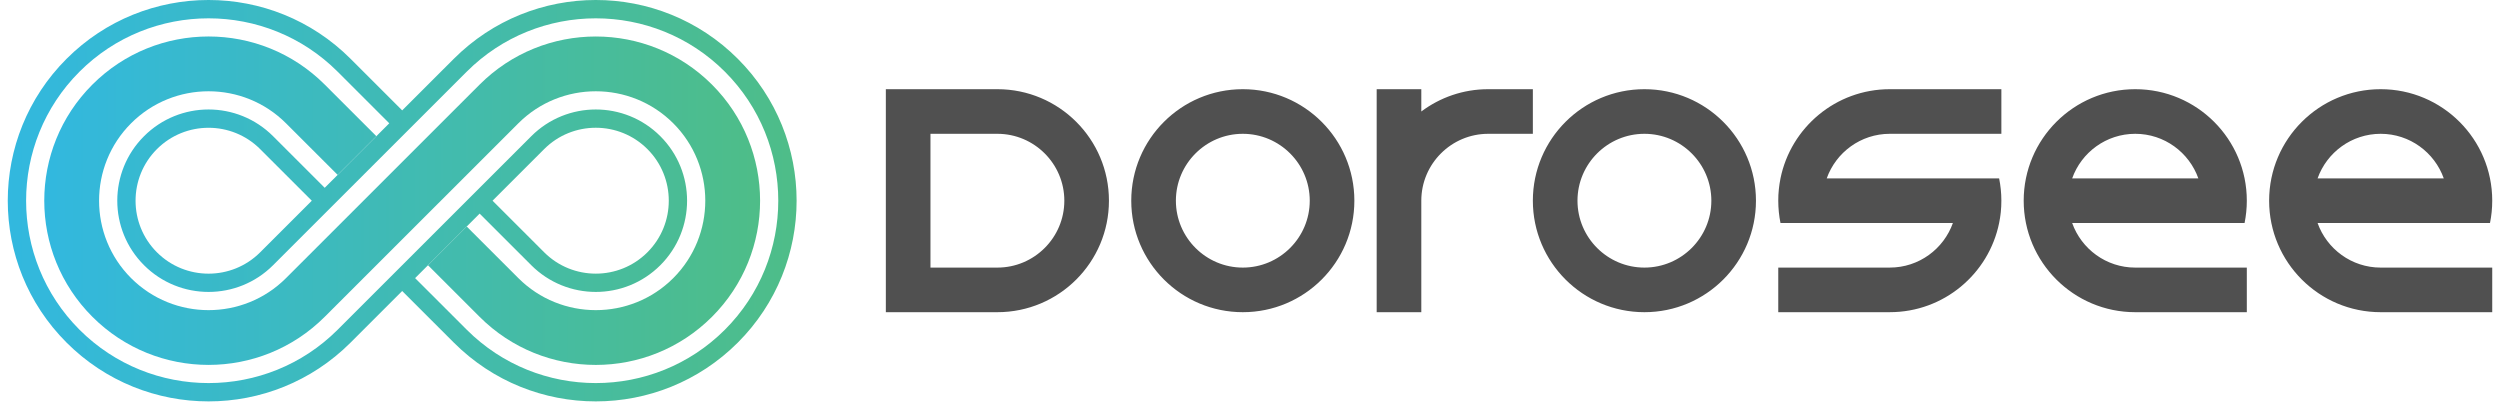 <svg width="161" height="26" viewBox="0 0 161 26" fill="none" xmlns="http://www.w3.org/2000/svg">
<g id="LOGO_C" clip-path="url(#clip0_738_1484)">
<path id="Vector" d="M98.716 8.617H95.842C93.466 8.617 91.532 10.55 91.532 12.925V20.105H88.658V5.744H91.532V7.18C92.733 6.279 94.225 5.744 95.842 5.744H98.716V8.617ZM71.416 12.925C71.416 16.89 68.199 20.105 64.232 20.105H57.048V5.744H64.232C68.199 5.744 71.416 8.96 71.416 12.925ZM68.543 12.925C68.543 10.55 66.609 8.617 64.232 8.617H59.922V17.233H64.232C66.609 17.233 68.543 15.3 68.543 12.925ZM87.221 12.925C87.221 16.89 84.004 20.105 80.037 20.105C76.07 20.105 72.853 16.89 72.853 12.925C72.853 8.96 76.07 5.744 80.037 5.744C84.004 5.744 87.221 8.96 87.221 12.925ZM84.348 12.925C84.348 10.55 82.414 8.617 80.037 8.617C77.661 8.617 75.727 10.55 75.727 12.925C75.727 15.3 77.661 17.233 80.037 17.233C82.414 17.233 84.348 15.3 84.348 12.925ZM113.084 12.925C113.084 16.89 109.867 20.105 105.9 20.105C101.933 20.105 98.716 16.89 98.716 12.925C98.716 8.96 101.933 5.744 105.9 5.744C109.867 5.744 113.084 8.96 113.084 12.925ZM110.211 12.925C110.211 10.55 108.277 8.617 105.9 8.617C103.524 8.617 101.59 10.55 101.59 12.925C101.59 15.3 103.524 17.233 105.9 17.233C108.277 17.233 110.211 15.3 110.211 12.925ZM144.695 12.925C144.695 13.416 144.644 13.897 144.551 14.361H133.447C134.041 16.032 135.637 17.233 137.51 17.233H144.695V20.105H137.51C133.543 20.105 130.326 16.89 130.326 12.925C130.326 8.96 133.543 5.744 137.51 5.744C141.478 5.744 144.695 8.96 144.695 12.925ZM141.574 11.489C140.98 9.817 139.384 8.617 137.51 8.617C135.637 8.617 134.041 9.817 133.447 11.489H141.574ZM157.379 14.361H149.252C149.846 16.032 151.442 17.233 153.316 17.233H160.5V20.105H153.316C149.349 20.105 146.132 16.89 146.132 12.925C146.132 8.96 149.349 5.744 153.316 5.744C157.283 5.744 160.5 8.96 160.5 12.925C160.5 13.416 160.45 13.897 160.356 14.361H157.379ZM157.379 11.489C156.786 9.817 155.189 8.617 153.316 8.617C151.442 8.617 149.846 9.817 149.252 11.489H157.379ZM128.822 13.899C128.833 13.818 128.845 13.736 128.852 13.654C128.858 13.601 128.861 13.547 128.864 13.493C128.869 13.426 128.875 13.36 128.879 13.293C128.885 13.17 128.888 13.048 128.888 12.925C128.888 12.434 128.838 11.953 128.744 11.489H117.641C118.234 9.817 119.83 8.617 121.704 8.617H128.888V5.744H121.704C118.228 5.744 115.33 8.212 114.663 11.489C114.656 11.523 114.652 11.559 114.645 11.595C114.629 11.675 114.615 11.756 114.602 11.838C114.596 11.875 114.593 11.914 114.587 11.951C114.576 12.032 114.564 12.112 114.557 12.194C114.551 12.247 114.548 12.302 114.544 12.356C114.538 12.422 114.533 12.49 114.528 12.556C114.523 12.678 114.52 12.8 114.52 12.923C114.52 13.415 114.57 13.896 114.663 14.36H125.767C125.174 16.031 123.578 17.232 121.704 17.232H114.52V20.104H121.704C125.18 20.104 128.078 17.637 128.744 14.36C128.752 14.325 128.756 14.289 128.763 14.253C128.779 14.173 128.793 14.092 128.806 14.011C128.812 13.973 128.815 13.934 128.821 13.897L128.822 13.899Z" fill="#505050"/>
<g id="Group">
<path id="Vector_2" d="M5.95 5.447C1.817 9.577 1.817 16.272 5.95 20.402C10.082 24.533 16.781 24.533 20.913 20.402L33.382 7.94C36.132 5.191 40.606 5.191 43.358 7.94C46.108 10.689 46.108 15.161 43.358 17.911C40.608 20.66 36.133 20.66 33.382 17.911L30.057 14.588L27.563 17.081L30.887 20.404C35.02 24.534 41.718 24.534 45.851 20.404C49.983 16.274 49.983 9.579 45.851 5.448C41.718 1.318 35.02 1.318 30.887 5.448L18.419 17.911C15.669 20.66 11.194 20.66 8.443 17.911C5.693 15.162 5.693 10.69 8.443 7.94C11.193 5.191 15.667 5.191 18.419 7.94L21.744 11.263L24.238 8.77L20.913 5.447C16.781 1.317 10.082 1.317 5.95 5.447Z" fill="url(#paint0_linear_738_1484)"/>
<path id="Vector_3" d="M47.514 3.786C42.463 -1.262 34.276 -1.262 29.226 3.786L25.069 7.94L20.912 12.095L16.755 16.249C14.922 18.082 11.939 18.082 10.106 16.249C8.272 14.417 8.272 11.436 10.106 9.603C11.939 7.771 14.922 7.771 16.755 9.603L20.08 12.926L20.912 12.095L17.587 8.772C15.291 6.477 11.57 6.477 9.275 8.772C6.979 11.067 6.979 14.786 9.275 17.079C11.571 19.374 15.293 19.374 17.587 17.079L30.056 4.617C34.641 0.035 42.1 0.035 46.683 4.617C51.267 9.198 51.267 16.653 46.683 21.234C42.1 25.815 34.641 25.815 30.058 21.234L26.733 17.911L30.889 13.756L34.214 17.079C36.51 19.374 40.232 19.374 42.526 17.079C44.822 14.785 44.822 11.065 42.526 8.772C40.23 6.477 36.509 6.477 34.214 8.772L21.745 21.234C17.162 25.815 9.703 25.815 5.12 21.234C0.535 16.652 0.535 9.198 5.12 4.617C9.703 0.035 17.16 0.035 21.744 4.617L25.069 7.94L25.901 7.109L22.576 3.786C17.525 -1.262 9.338 -1.262 4.288 3.786C-0.763 8.833 -0.763 17.016 4.288 22.064C9.338 27.112 17.525 27.112 22.576 22.064L26.473 18.169L25.901 18.741L29.226 22.064C34.276 27.112 42.463 27.112 47.514 22.064C52.564 17.016 52.564 8.833 47.514 3.786ZM35.045 9.602C36.878 7.769 39.861 7.769 41.694 9.602C43.528 11.434 43.528 14.416 41.694 16.248C39.861 18.081 36.878 18.081 35.045 16.248L31.72 12.925L31.483 13.162L35.045 9.602Z" fill="url(#paint1_linear_738_1484)"/>
</g>
</g>
<defs>
<linearGradient id="paint0_linear_738_1484" x1="2.851" y1="12.925" x2="48.95" y2="12.925" gradientUnits="userSpaceOnUse">
<stop stop-color="#32B8DF"/>
<stop offset="1" stop-color="#4EBD88"/>
</linearGradient>
<linearGradient id="paint1_linear_738_1484" x1="0.5" y1="12.925" x2="51.301" y2="12.925" gradientUnits="userSpaceOnUse">
<stop stop-color="#32B8DF"/>
<stop offset="1" stop-color="#4EBD88"/>
</linearGradient>
<clipPath id="clip0_738_1484">
<rect width="160" height="25.85" fill="white" transform="translate(0.5)"/>
</clipPath>
</defs>
</svg>
